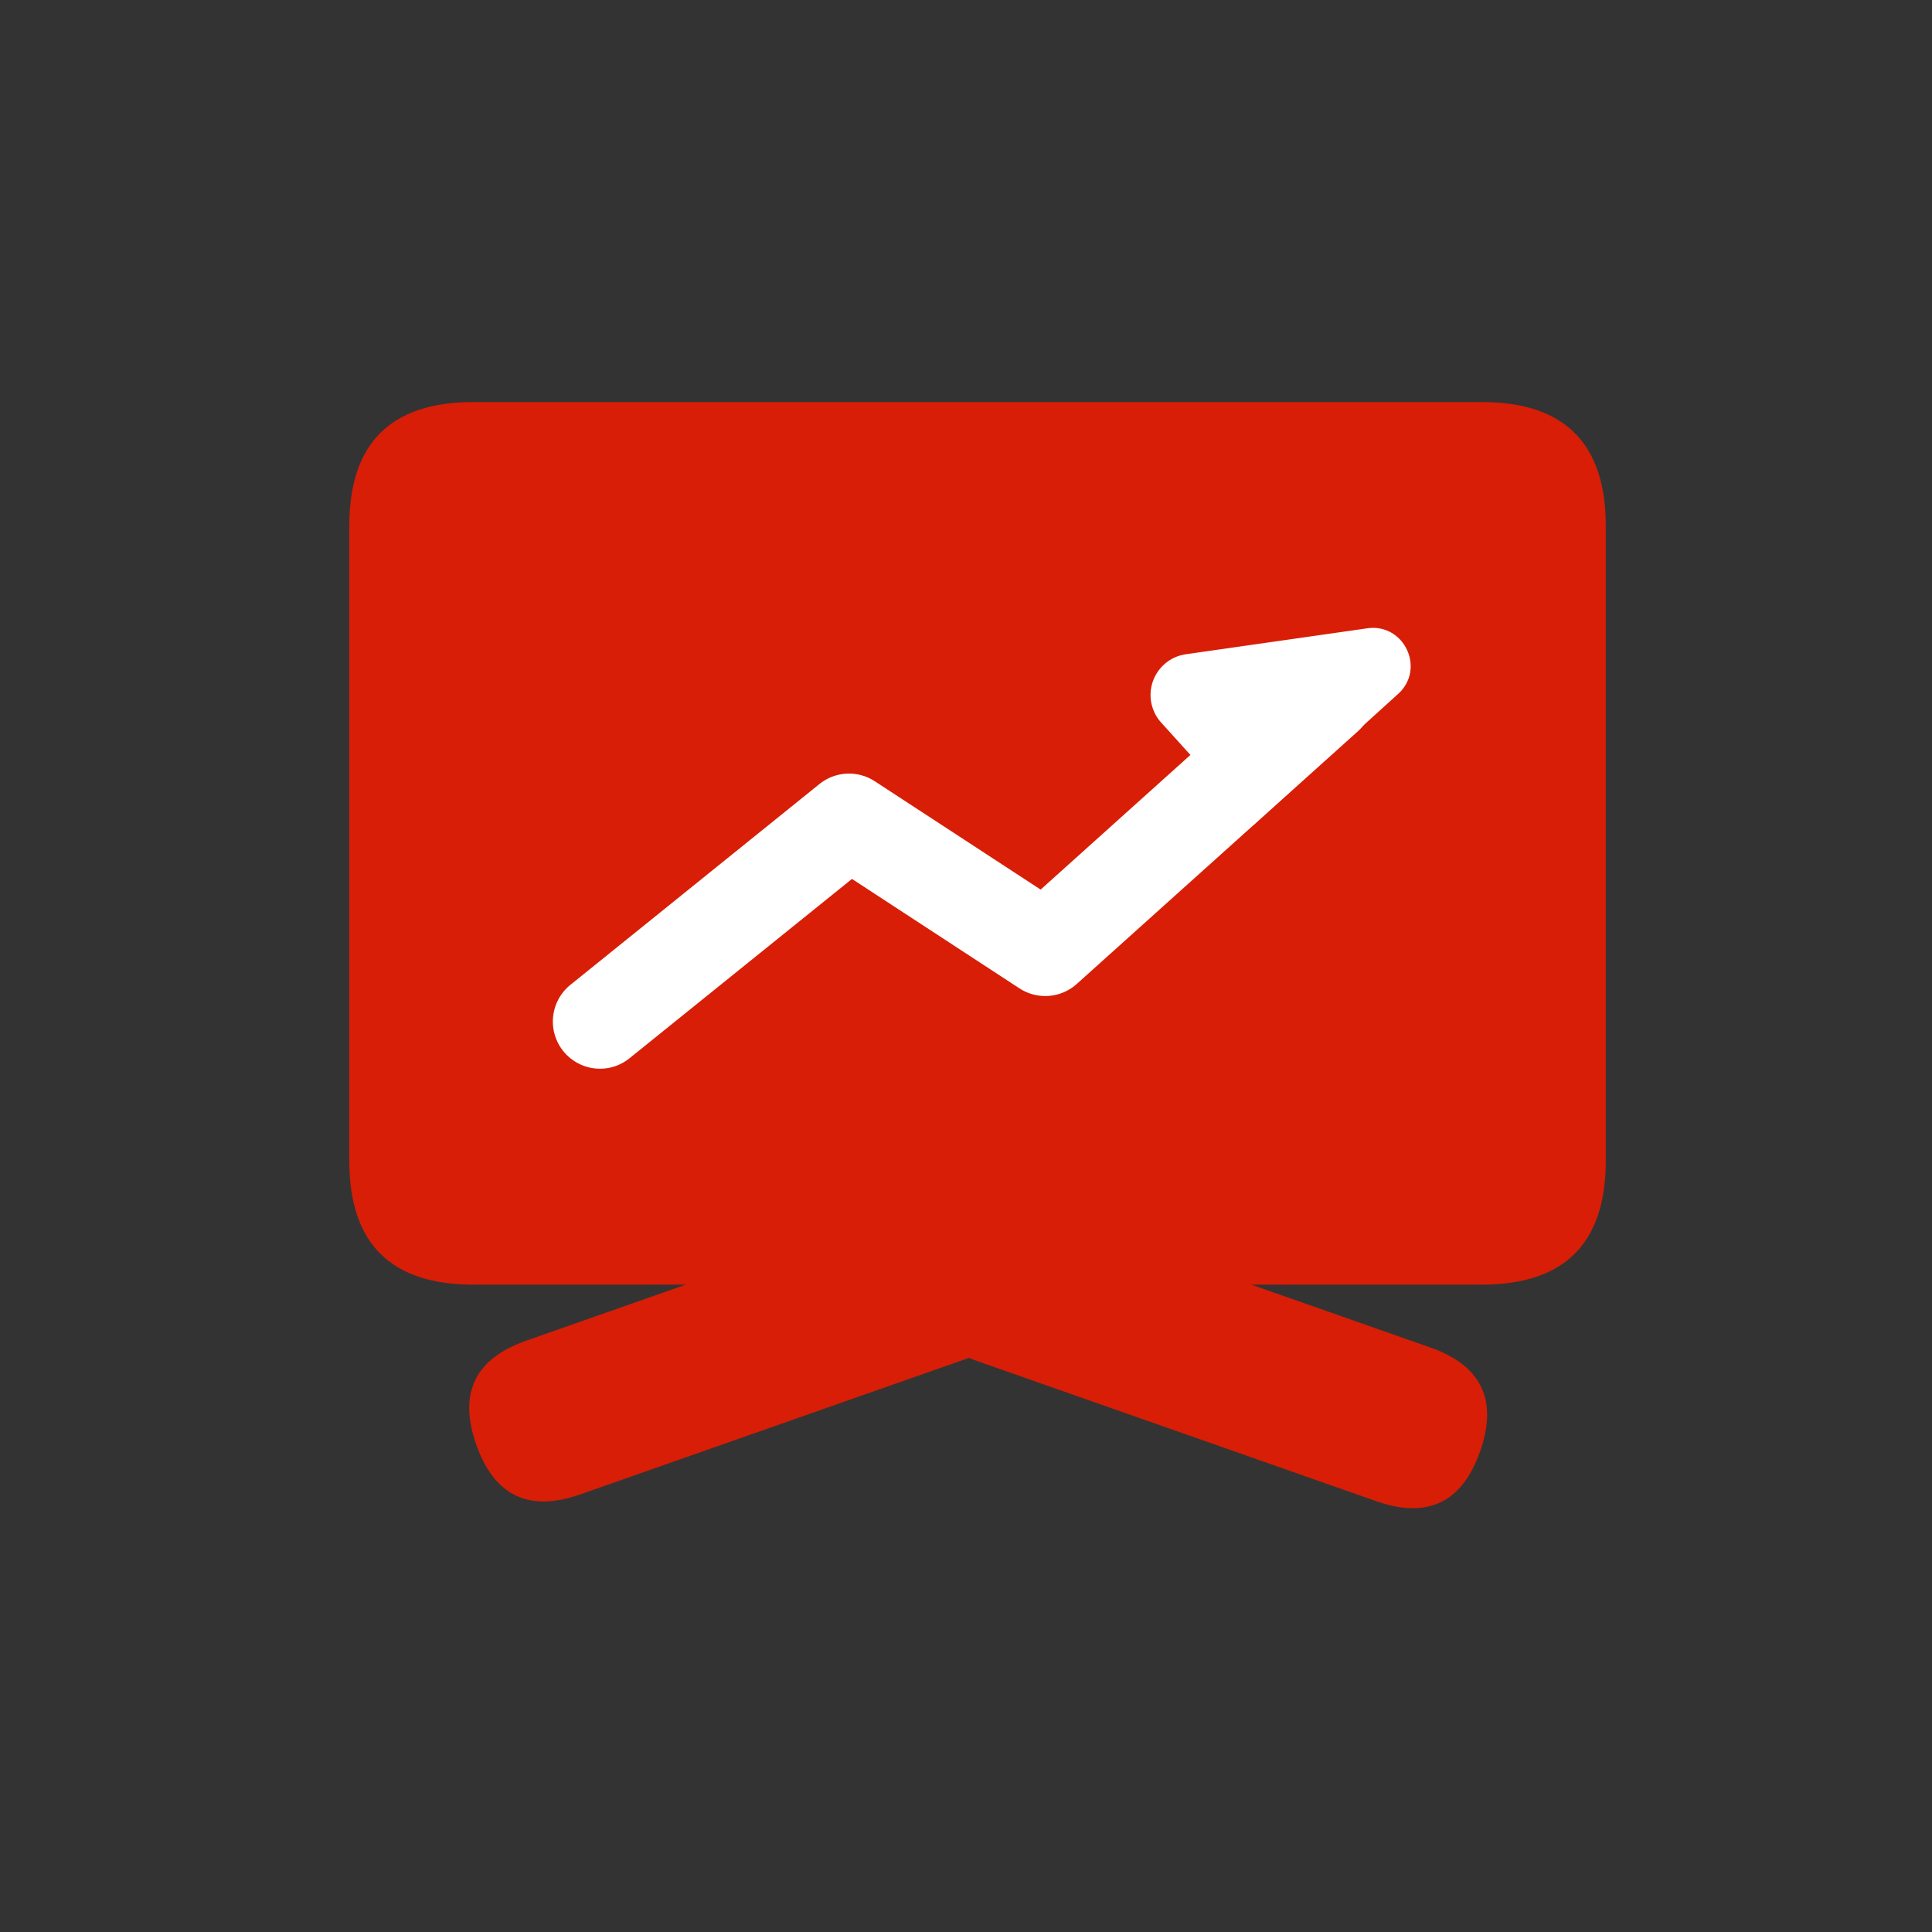 <svg t="1744371436064" class="icon" viewBox="0 0 1024 1024" version="1.1" xmlns="http://www.w3.org/2000/svg" p-id="37938" width="200" height="200"><rect x="0" y="0" width="1024" height="1024" fill="#333333" stroke="none"/><path d="M238.109 724.915m40.741-14.307l211.337-74.216q40.741-14.307 55.048 26.434l0 0q14.307 40.741-26.434 55.048l-211.337 74.216q-40.741 14.307-55.048-26.434l0 0q-14.307-40.741 26.434-55.048Z" fill="#d81e06" p-id="37939" data-spm-anchor-id="a313x.search_index.0.i35.45b03a815OtvRk" class="selected"></path><path d="M770.189 809.972m-40.741-14.307l-211.337-74.216q-40.741-14.307-26.434-55.048l0 0q14.307-40.741 55.048-26.434l211.337 74.216q40.741 14.307 26.434 55.048l0 0q-14.307 40.741-55.048 26.434Z" fill="#d81e06" p-id="37940" data-spm-anchor-id="a313x.search_index.0.i36.45b03a815OtvRk" class="selected"></path><path d="M185.13 213.1m65.69 0l534.59 0q65.69 0 65.69 65.69l0 336.4q0 65.69-65.69 65.69l-534.59 0q-65.69 0-65.69-65.69l0-336.4q0-65.69 65.69-65.69Z" fill="#d81e06" p-id="37941" data-spm-anchor-id="a313x.search_index.0.i34.45b03a815OtvRk" class="selected"></path><path d="M615.46 383l48.95 54.19L741 367.83c14.71-13.31 3.3-37.62-16.34-34.81l-96.11 13.74A21.82 21.82 0 0 0 615.46 383z" fill="#FFFFFF" p-id="37942"></path><path d="M318 566.44A25 25 0 0 1 302.31 522l132-106.44a25 25 0 0 1 29.36-1.47l87.89 57.41 134.73-121.1a25 25 0 1 1 33.42 37.2l-149 133.91a25 25 0 0 1-30.38 2.34l-88.76-58-117.85 95a24.87 24.87 0 0 1-15.72 5.59z" fill="#FFFFFF" p-id="37943"></path></svg>